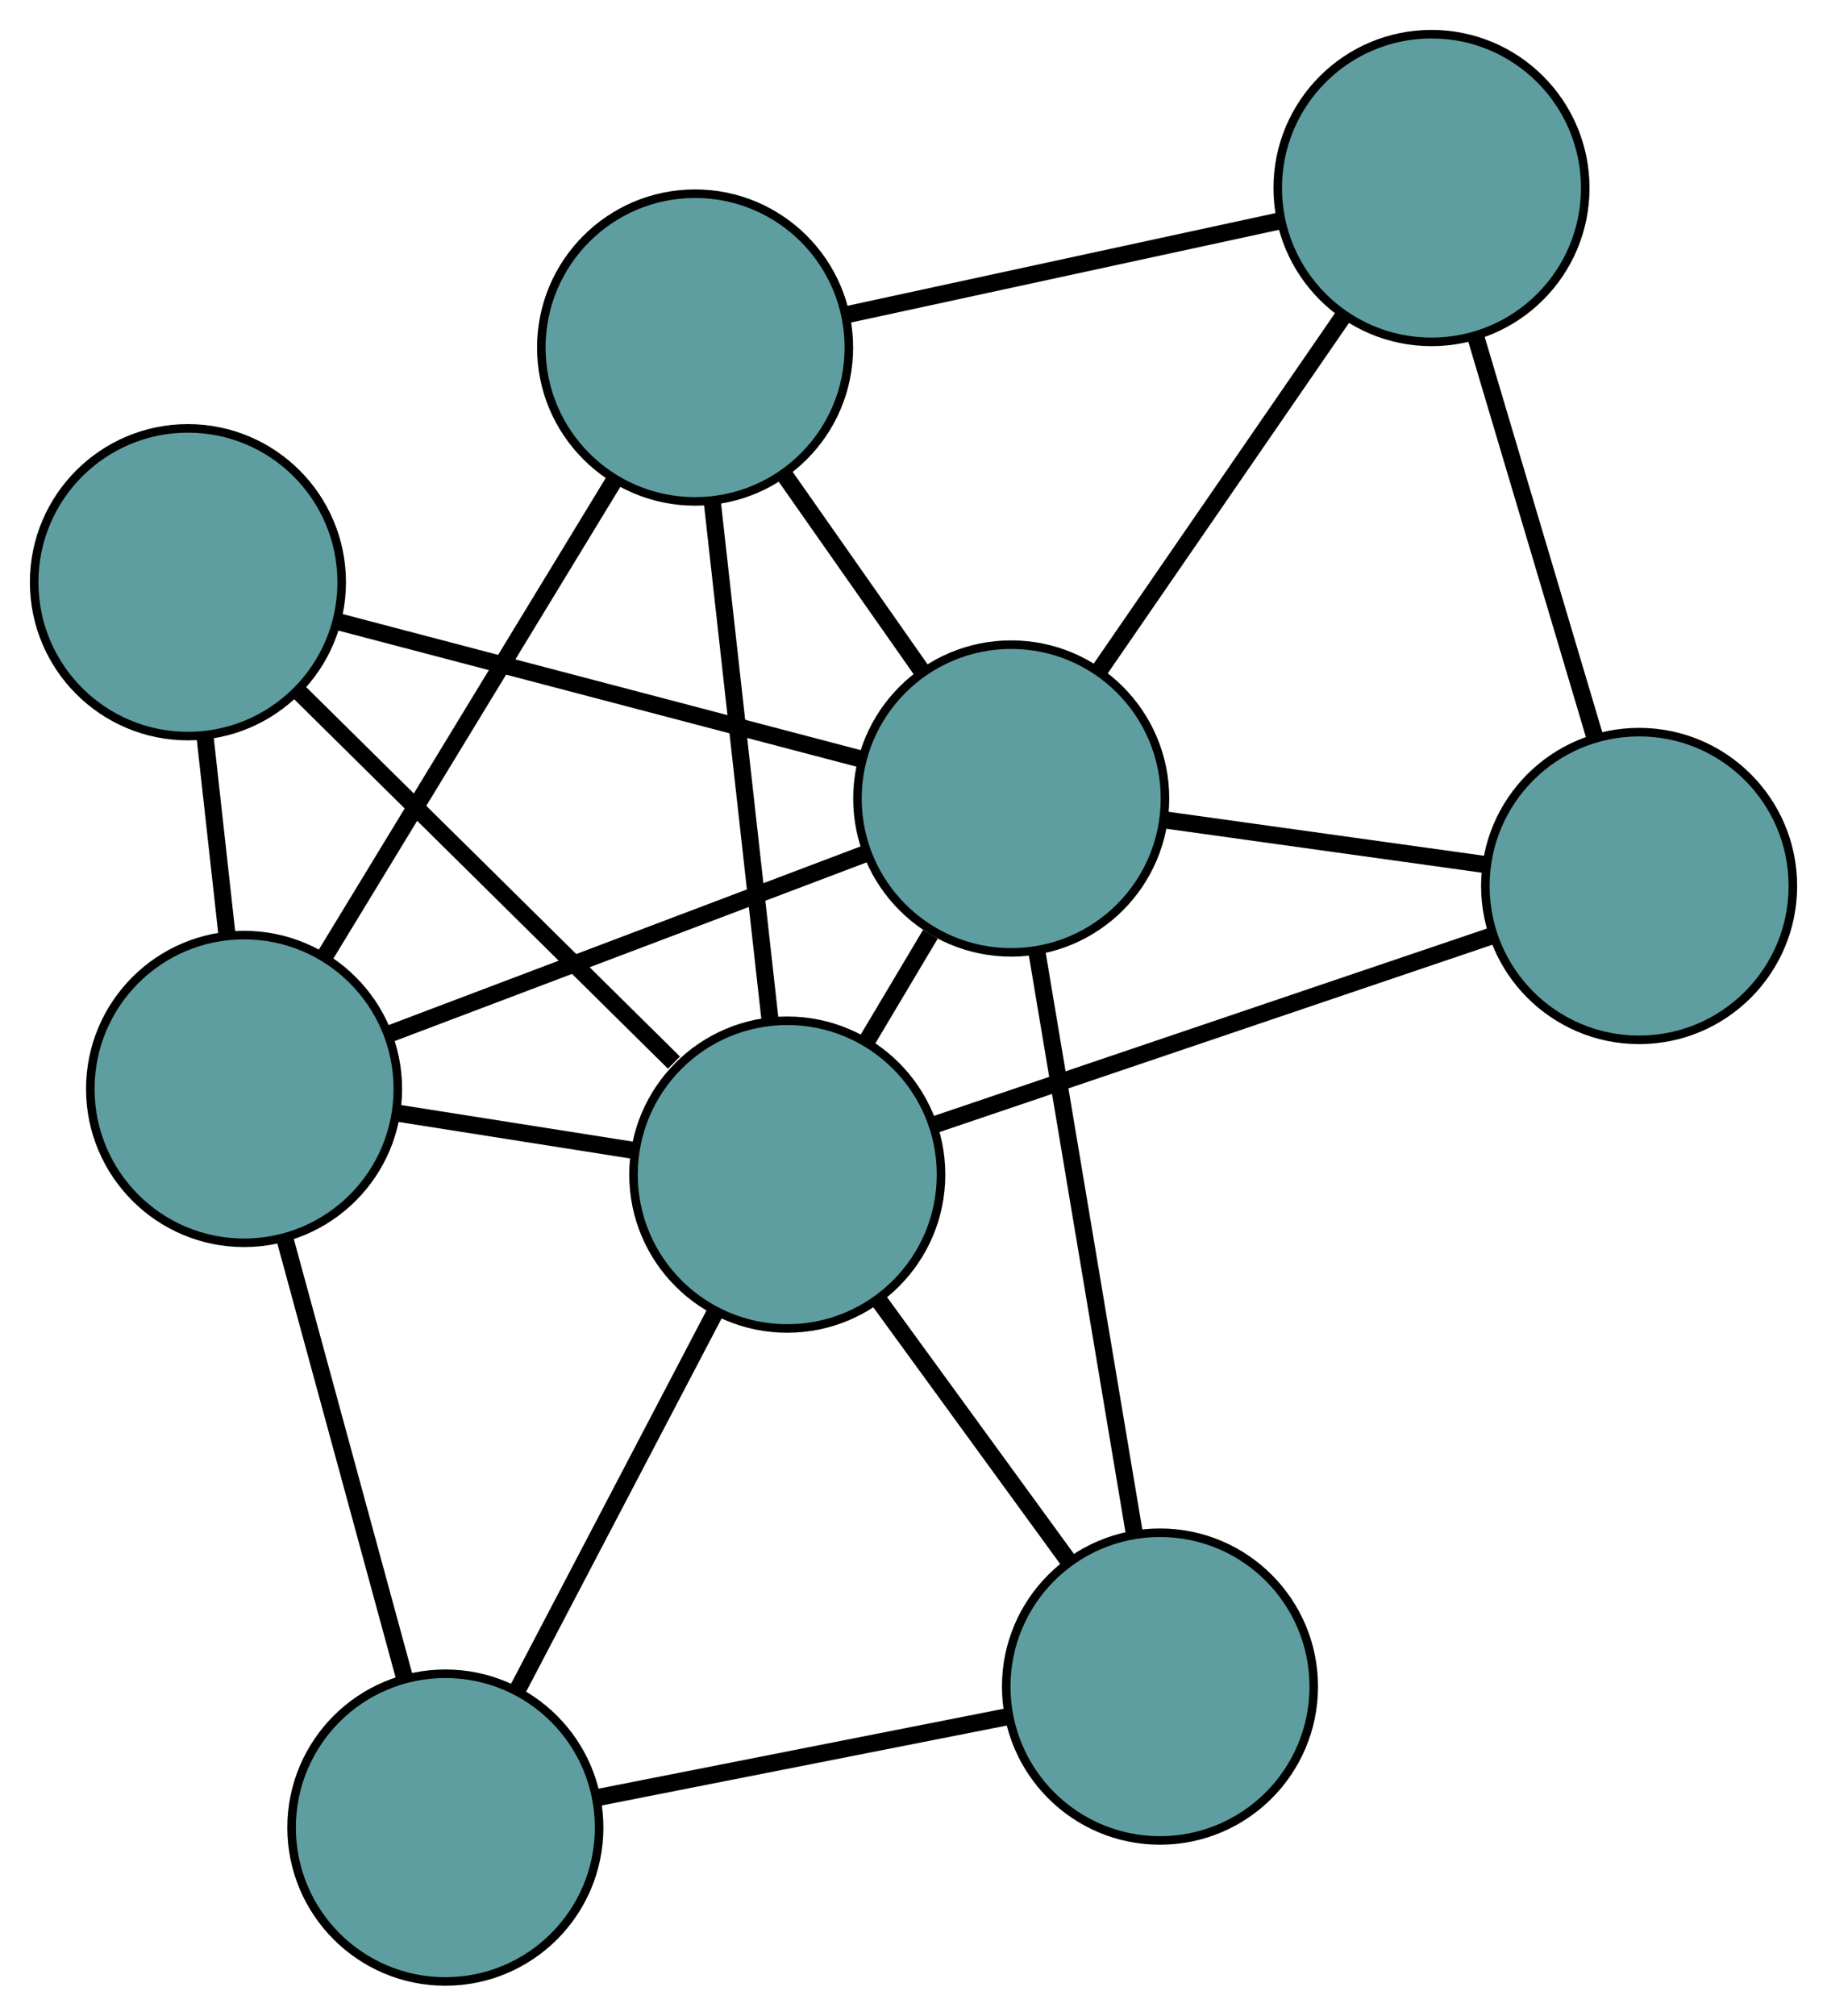 <?xml version="1.0" encoding="UTF-8" standalone="no"?>
<!DOCTYPE svg PUBLIC "-//W3C//DTD SVG 1.1//EN"
 "http://www.w3.org/Graphics/SVG/1.1/DTD/svg11.dtd">
<!-- Generated by graphviz version 2.36.0 (20140111.2315)
 -->
<!-- Title: G Pages: 1 -->
<svg width="100%" height="100%"
 viewBox="0.00 0.00 213.88 235.83" xmlns="http://www.w3.org/2000/svg" xmlns:xlink="http://www.w3.org/1999/xlink">
<g id="graph0" class="graph" transform="scale(1 1) rotate(0) translate(4 231.826)">
<title>G</title>
<!-- 0 -->
<g id="node1" class="node"><title>0</title>
<ellipse fill="cadetblue" stroke="black" cx="48.136" cy="-18" rx="18" ry="18"/>
</g>
<!-- 4 -->
<g id="node5" class="node"><title>4</title>
<ellipse fill="cadetblue" stroke="black" cx="131.795" cy="-34.498" rx="18" ry="18"/>
</g>
<!-- 0&#45;&#45;4 -->
<g id="edge1" class="edge"><title>0&#45;&#45;4</title>
<path fill="none" stroke="black" stroke-width="2" d="M65.878,-21.499C80.075,-24.299 99.888,-28.206 114.079,-31.004"/>
</g>
<!-- 6 -->
<g id="node7" class="node"><title>6</title>
<ellipse fill="cadetblue" stroke="black" cx="24.572" cy="-104.423" rx="18" ry="18"/>
</g>
<!-- 0&#45;&#45;6 -->
<g id="edge2" class="edge"><title>0&#45;&#45;6</title>
<path fill="none" stroke="black" stroke-width="2" d="M43.368,-35.489C39.279,-50.483 33.419,-71.974 29.333,-86.96"/>
</g>
<!-- 8 -->
<g id="node9" class="node"><title>8</title>
<ellipse fill="cadetblue" stroke="black" cx="88.163" cy="-94.398" rx="18" ry="18"/>
</g>
<!-- 0&#45;&#45;8 -->
<g id="edge3" class="edge"><title>0&#45;&#45;8</title>
<path fill="none" stroke="black" stroke-width="2" d="M56.625,-34.202C63.417,-47.167 72.897,-65.26 79.686,-78.219"/>
</g>
<!-- 1 -->
<g id="node2" class="node"><title>1</title>
<ellipse fill="cadetblue" stroke="black" cx="77.371" cy="-191.163" rx="18" ry="18"/>
</g>
<!-- 5 -->
<g id="node6" class="node"><title>5</title>
<ellipse fill="cadetblue" stroke="black" cx="163.578" cy="-209.826" rx="18" ry="18"/>
</g>
<!-- 1&#45;&#45;5 -->
<g id="edge4" class="edge"><title>1&#45;&#45;5</title>
<path fill="none" stroke="black" stroke-width="2" d="M95.233,-195.03C110.029,-198.233 130.95,-202.762 145.739,-205.964"/>
</g>
<!-- 1&#45;&#45;6 -->
<g id="edge5" class="edge"><title>1&#45;&#45;6</title>
<path fill="none" stroke="black" stroke-width="2" d="M67.932,-175.656C58.38,-159.965 43.693,-135.836 34.107,-120.089"/>
</g>
<!-- 7 -->
<g id="node8" class="node"><title>7</title>
<ellipse fill="cadetblue" stroke="black" cx="114.379" cy="-138.402" rx="18" ry="18"/>
</g>
<!-- 1&#45;&#45;7 -->
<g id="edge6" class="edge"><title>1&#45;&#45;7</title>
<path fill="none" stroke="black" stroke-width="2" d="M87.877,-176.185C92.92,-168.995 98.945,-160.406 103.975,-153.235"/>
</g>
<!-- 1&#45;&#45;8 -->
<g id="edge7" class="edge"><title>1&#45;&#45;8</title>
<path fill="none" stroke="black" stroke-width="2" d="M79.401,-172.962C81.33,-155.662 84.216,-129.79 86.142,-112.517"/>
</g>
<!-- 2 -->
<g id="node3" class="node"><title>2</title>
<ellipse fill="cadetblue" stroke="black" cx="187.884" cy="-128.167" rx="18" ry="18"/>
</g>
<!-- 2&#45;&#45;5 -->
<g id="edge8" class="edge"><title>2&#45;&#45;5</title>
<path fill="none" stroke="black" stroke-width="2" d="M182.73,-145.485C178.605,-159.343 172.848,-178.682 168.726,-192.533"/>
</g>
<!-- 2&#45;&#45;7 -->
<g id="edge9" class="edge"><title>2&#45;&#45;7</title>
<path fill="none" stroke="black" stroke-width="2" d="M169.715,-130.697C158.321,-132.284 143.694,-134.32 132.34,-135.901"/>
</g>
<!-- 2&#45;&#45;8 -->
<g id="edge10" class="edge"><title>2&#45;&#45;8</title>
<path fill="none" stroke="black" stroke-width="2" d="M170.514,-122.285C152.211,-116.087 123.562,-106.385 105.334,-100.212"/>
</g>
<!-- 3 -->
<g id="node4" class="node"><title>3</title>
<ellipse fill="cadetblue" stroke="black" cx="18" cy="-163.706" rx="18" ry="18"/>
</g>
<!-- 3&#45;&#45;6 -->
<g id="edge11" class="edge"><title>3&#45;&#45;6</title>
<path fill="none" stroke="black" stroke-width="2" d="M20.007,-145.597C20.823,-138.242 21.762,-129.765 22.576,-122.421"/>
</g>
<!-- 3&#45;&#45;7 -->
<g id="edge12" class="edge"><title>3&#45;&#45;7</title>
<path fill="none" stroke="black" stroke-width="2" d="M35.677,-159.065C53.067,-154.499 79.463,-147.569 96.814,-143.014"/>
</g>
<!-- 3&#45;&#45;8 -->
<g id="edge13" class="edge"><title>3&#45;&#45;8</title>
<path fill="none" stroke="black" stroke-width="2" d="M30.869,-150.994C43.37,-138.645 62.265,-119.98 74.899,-107.5"/>
</g>
<!-- 4&#45;&#45;7 -->
<g id="edge14" class="edge"><title>4&#45;&#45;7</title>
<path fill="none" stroke="black" stroke-width="2" d="M128.761,-52.597C125.565,-71.668 120.561,-101.518 117.378,-120.511"/>
</g>
<!-- 4&#45;&#45;8 -->
<g id="edge15" class="edge"><title>4&#45;&#45;8</title>
<path fill="none" stroke="black" stroke-width="2" d="M121.009,-49.305C114.246,-58.589 105.564,-70.509 98.824,-79.761"/>
</g>
<!-- 5&#45;&#45;7 -->
<g id="edge16" class="edge"><title>5&#45;&#45;7</title>
<path fill="none" stroke="black" stroke-width="2" d="M153.144,-194.679C144.795,-182.558 133.143,-165.642 124.798,-153.527"/>
</g>
<!-- 6&#45;&#45;7 -->
<g id="edge17" class="edge"><title>6&#45;&#45;7</title>
<path fill="none" stroke="black" stroke-width="2" d="M41.464,-110.815C57.418,-116.851 81.228,-125.859 97.257,-131.924"/>
</g>
<!-- 6&#45;&#45;8 -->
<g id="edge18" class="edge"><title>6&#45;&#45;8</title>
<path fill="none" stroke="black" stroke-width="2" d="M42.624,-101.577C51.29,-100.211 61.642,-98.579 70.285,-97.216"/>
</g>
<!-- 7&#45;&#45;8 -->
<g id="edge19" class="edge"><title>7&#45;&#45;8</title>
<path fill="none" stroke="black" stroke-width="2" d="M104.914,-122.515C102.509,-118.478 99.926,-114.142 97.525,-110.113"/>
</g>
</g>
</svg>

